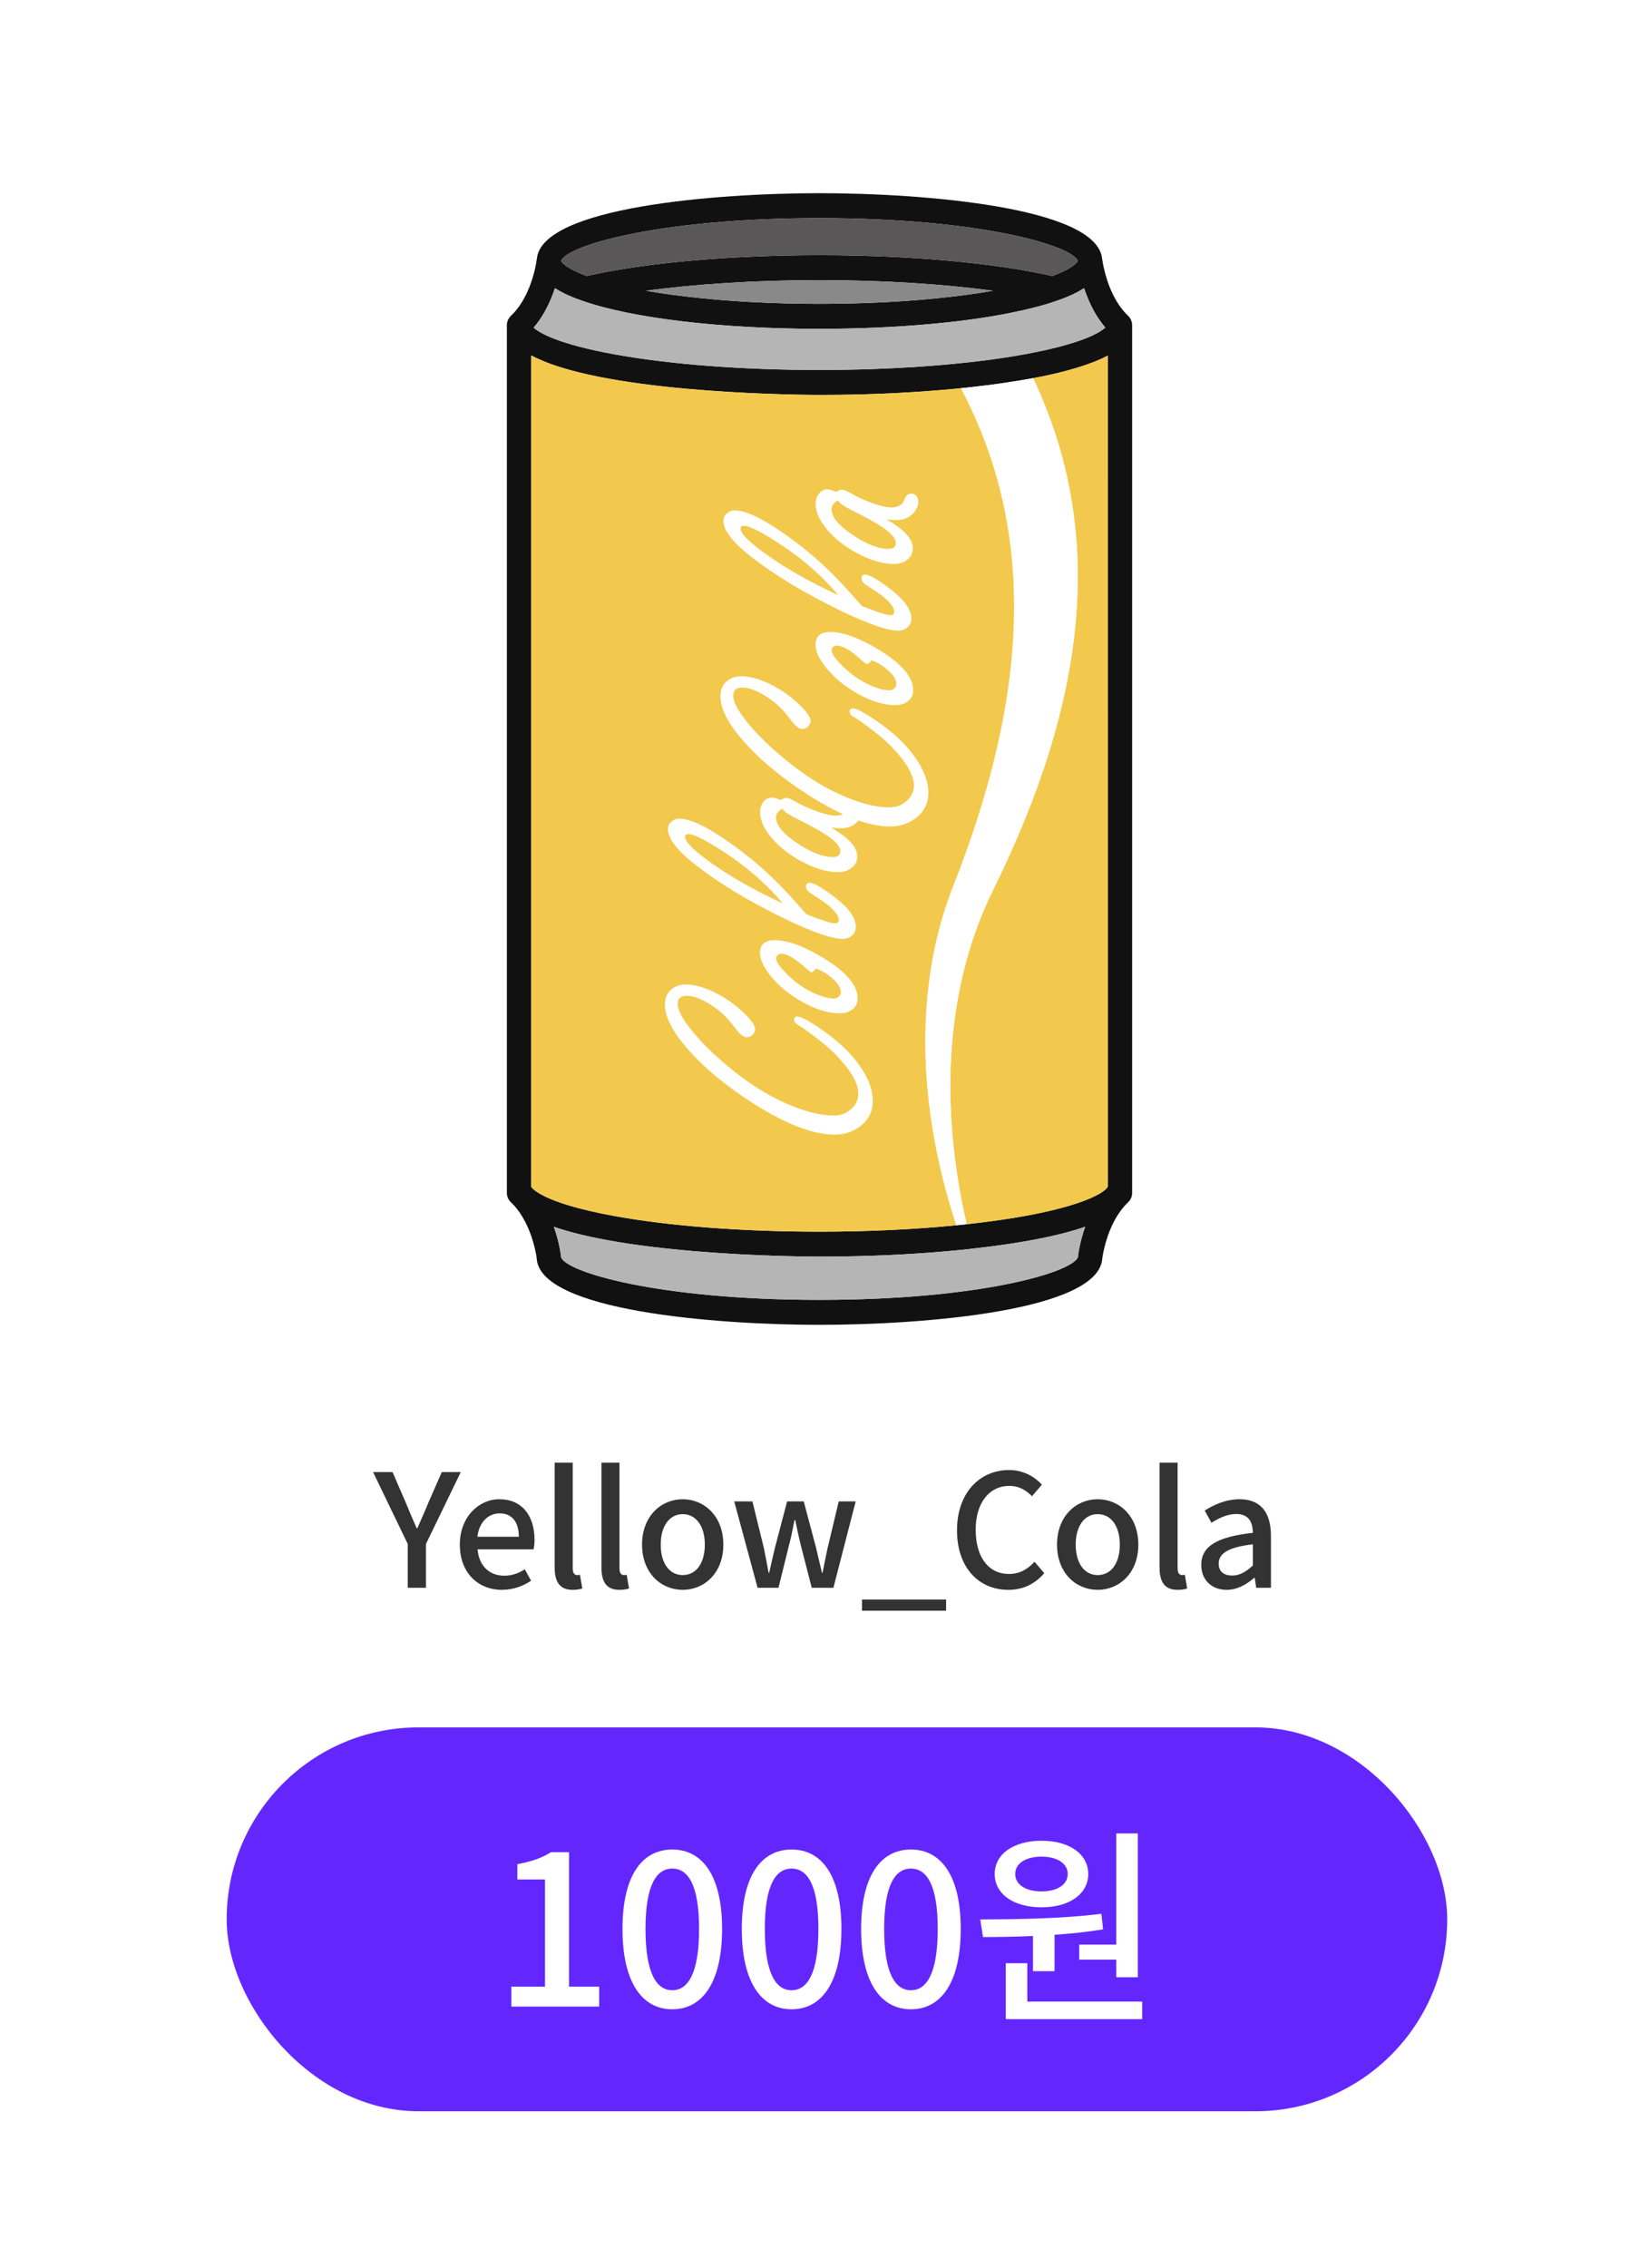 <svg width="94" height="130" viewBox="0 0 94 130" fill="none" xmlns="http://www.w3.org/2000/svg">
<g filter="url(#filter0_d_31_1254)">
<g clip-path="url(#clip0_31_1254)">
<rect width="94" height="130" fill="white"/>
<rect x="13" y="99" width="70" height="22" rx="11" fill="#6327FE"/>
<path d="M23.385 91H24.429V88.489L26.427 84.367H25.338L24.564 86.131C24.366 86.626 24.15 87.085 23.934 87.589H23.898C23.673 87.085 23.484 86.626 23.277 86.131L22.512 84.367H21.396L23.385 88.489V91ZM28.784 91.117C29.432 91.117 29.999 90.901 30.458 90.595L30.098 89.938C29.738 90.172 29.36 90.307 28.919 90.307C28.064 90.307 27.47 89.74 27.389 88.795H30.602C30.629 88.669 30.656 88.471 30.656 88.264C30.656 86.869 29.945 85.924 28.631 85.924C27.479 85.924 26.372 86.923 26.372 88.525C26.372 90.163 27.443 91.117 28.784 91.117ZM27.38 88.075C27.479 87.211 28.028 86.734 28.649 86.734C29.369 86.734 29.756 87.229 29.756 88.075H27.38ZM32.838 91.117C33.099 91.117 33.27 91.081 33.396 91.036L33.261 90.253C33.171 90.271 33.135 90.271 33.09 90.271C32.964 90.271 32.847 90.172 32.847 89.893V83.827H31.812V89.839C31.812 90.64 32.091 91.117 32.838 91.117ZM35.519 91.117C35.78 91.117 35.951 91.081 36.077 91.036L35.942 90.253C35.852 90.271 35.816 90.271 35.771 90.271C35.645 90.271 35.528 90.172 35.528 89.893V83.827H34.493V89.839C34.493 90.64 34.772 91.117 35.519 91.117ZM39.154 91.117C40.378 91.117 41.485 90.172 41.485 88.525C41.485 86.878 40.378 85.924 39.154 85.924C37.93 85.924 36.823 86.878 36.823 88.525C36.823 90.172 37.93 91.117 39.154 91.117ZM39.154 90.271C38.38 90.271 37.894 89.578 37.894 88.525C37.894 87.481 38.38 86.779 39.154 86.779C39.937 86.779 40.423 87.481 40.423 88.525C40.423 89.578 39.937 90.271 39.154 90.271ZM43.45 91H44.647L45.25 88.561C45.376 88.093 45.466 87.634 45.565 87.121H45.61C45.718 87.634 45.808 88.084 45.925 88.552L46.555 91H47.797L49.075 86.05H48.103L47.464 88.723C47.356 89.209 47.275 89.659 47.176 90.136H47.14C47.023 89.659 46.924 89.209 46.807 88.723L46.096 86.05H45.142L44.44 88.723C44.323 89.2 44.224 89.659 44.116 90.136H44.08C43.99 89.659 43.909 89.209 43.81 88.723L43.153 86.05H42.109L43.45 91ZM49.436 92.314H54.26V91.675H49.436V92.314ZM57.829 91.117C58.684 91.117 59.359 90.775 59.89 90.163L59.332 89.506C58.936 89.938 58.477 90.208 57.865 90.208C56.695 90.208 55.957 89.245 55.957 87.67C55.957 86.113 56.749 85.159 57.892 85.159C58.432 85.159 58.846 85.402 59.188 85.753L59.755 85.087C59.35 84.646 58.702 84.25 57.874 84.25C56.2 84.25 54.886 85.546 54.886 87.706C54.886 89.875 56.164 91.117 57.829 91.117ZM62.954 91.117C64.178 91.117 65.285 90.172 65.285 88.525C65.285 86.878 64.178 85.924 62.954 85.924C61.73 85.924 60.623 86.878 60.623 88.525C60.623 90.172 61.73 91.117 62.954 91.117ZM62.954 90.271C62.18 90.271 61.694 89.578 61.694 88.525C61.694 87.481 62.18 86.779 62.954 86.779C63.737 86.779 64.223 87.481 64.223 88.525C64.223 89.578 63.737 90.271 62.954 90.271ZM67.529 91.117C67.79 91.117 67.961 91.081 68.087 91.036L67.952 90.253C67.862 90.271 67.826 90.271 67.781 90.271C67.655 90.271 67.538 90.172 67.538 89.893V83.827H66.503V89.839C66.503 90.64 66.782 91.117 67.529 91.117ZM70.353 91.117C70.947 91.117 71.478 90.82 71.928 90.433H71.964L72.045 91H72.891V88.021C72.891 86.707 72.324 85.924 71.091 85.924C70.299 85.924 69.606 86.248 69.093 86.572L69.48 87.274C69.903 87.004 70.389 86.77 70.911 86.77C71.64 86.77 71.847 87.274 71.856 87.85C69.795 88.075 68.895 88.624 68.895 89.686C68.895 90.559 69.498 91.117 70.353 91.117ZM70.668 90.298C70.227 90.298 69.894 90.1 69.894 89.614C69.894 89.056 70.389 88.678 71.856 88.507V89.722C71.451 90.091 71.1 90.298 70.668 90.298Z" fill="#333333"/>
<g clip-path="url(#clip1_31_1254)">
<path d="M64.93 18.628V68.372C64.93 68.572 64.849 68.764 64.704 68.898C64.466 69.124 64.243 69.405 64.041 69.734C63.429 70.755 63.248 71.903 63.22 72.103C63.074 75.122 52.979 75.928 46.999 75.928C41.014 75.928 30.899 75.119 30.779 72.097C30.756 71.917 30.58 70.764 29.956 69.731C29.761 69.405 29.54 69.124 29.3 68.901C29.154 68.764 29.07 68.572 29.07 68.372V18.631C29.07 18.528 29.093 18.434 29.129 18.345C29.132 18.336 29.137 18.331 29.14 18.325C29.157 18.288 29.177 18.253 29.199 18.222C29.207 18.208 29.216 18.199 29.224 18.188C29.244 18.162 29.266 18.136 29.291 18.113C29.294 18.11 29.297 18.105 29.3 18.102C29.543 17.876 29.764 17.598 29.956 17.275C30.633 16.153 30.781 14.889 30.781 14.874C30.784 14.863 30.79 14.848 30.79 14.837C31.055 11.87 41.055 11.072 46.999 11.072C52.945 11.072 62.943 11.87 63.208 14.837C63.211 14.848 63.217 14.86 63.217 14.874C63.22 14.886 63.376 16.162 64.044 17.272C64.234 17.587 64.45 17.861 64.684 18.085L64.696 18.096C64.698 18.099 64.701 18.102 64.704 18.105L64.707 18.108C64.738 18.139 64.766 18.17 64.793 18.208C64.799 18.213 64.802 18.222 64.808 18.23C64.827 18.262 64.847 18.293 64.863 18.328C64.866 18.336 64.872 18.345 64.875 18.356C64.889 18.391 64.9 18.428 64.908 18.465C64.911 18.474 64.914 18.482 64.916 18.491C64.916 18.497 64.919 18.505 64.922 18.511C64.928 18.551 64.93 18.588 64.93 18.628ZM63.535 67.974L63.533 20.382C63.524 20.388 63.516 20.391 63.508 20.396C63.39 20.457 63.259 20.52 63.122 20.582C63.046 20.617 62.951 20.657 62.848 20.697C62.705 20.757 62.546 20.814 62.375 20.874C62.367 20.877 62.358 20.88 62.35 20.883C61.458 21.201 60.396 21.461 59.25 21.673C58.897 21.738 58.537 21.799 58.168 21.856C57.642 21.942 57.089 22.022 56.499 22.093L56.13 22.136C55.889 22.168 55.638 22.196 55.38 22.222C55.291 22.231 55.202 22.242 55.109 22.248C55.006 22.259 54.905 22.271 54.802 22.279C54.511 22.308 54.209 22.336 53.907 22.359L53.647 22.379C53.429 22.396 53.208 22.414 52.987 22.431C52.842 22.442 52.677 22.451 52.512 22.462C52.364 22.471 52.205 22.482 52.04 22.491C51.727 22.511 51.399 22.528 51.072 22.543C50.759 22.557 50.446 22.568 50.125 22.58C49.68 22.597 49.23 22.608 48.774 22.617C48.542 22.623 48.307 22.625 48.07 22.628H48.003C47.67 22.631 47.334 22.634 46.999 22.634C46.426 22.634 35.808 22.605 31.189 20.706C31.187 20.706 31.187 20.706 31.187 20.706C30.927 20.6 30.686 20.488 30.468 20.368V68.017C30.474 68.017 30.899 68.91 35.291 69.702C38.464 70.275 42.621 70.589 46.999 70.589C49.725 70.589 52.434 70.463 54.846 70.223C54.905 70.217 54.961 70.212 55.017 70.206C55.162 70.192 55.305 70.18 55.445 70.16C55.473 70.16 55.501 70.154 55.529 70.151C59.594 69.705 61.724 69.064 62.739 68.581C62.742 68.578 62.742 68.578 62.744 68.578C62.789 68.555 62.834 68.535 62.876 68.512C62.881 68.509 62.887 68.506 62.892 68.503C62.929 68.483 62.965 68.466 62.996 68.449C63.007 68.443 63.016 68.438 63.024 68.432C63.052 68.418 63.08 68.4 63.105 68.386C63.116 68.377 63.127 68.372 63.136 68.366C63.158 68.352 63.18 68.338 63.2 68.326C63.211 68.317 63.222 68.309 63.233 68.3C63.25 68.292 63.267 68.28 63.281 68.269C63.292 68.26 63.303 68.252 63.315 68.243C63.326 68.234 63.34 68.223 63.351 68.214C63.362 68.206 63.37 68.197 63.382 68.189C63.39 68.18 63.401 68.171 63.41 68.166L63.435 68.14C63.443 68.131 63.449 68.126 63.454 68.117C63.463 68.109 63.471 68.1 63.477 68.091C63.482 68.086 63.488 68.08 63.491 68.074C63.496 68.069 63.502 68.06 63.508 68.051C63.51 68.046 63.516 68.04 63.519 68.037C63.522 68.028 63.524 68.023 63.527 68.017C63.53 68.011 63.533 68.005 63.533 68.003C63.533 67.994 63.535 67.983 63.535 67.974ZM63.393 18.774C63.2 18.548 63.021 18.296 62.853 18.024C62.549 17.515 62.331 16.986 62.174 16.517C62.163 16.522 62.149 16.531 62.135 16.54C62.059 16.588 61.978 16.634 61.894 16.683C61.869 16.697 61.844 16.708 61.819 16.723C61.715 16.78 61.609 16.834 61.495 16.886C61.481 16.891 61.464 16.9 61.45 16.906C61.346 16.951 61.237 17 61.126 17.046C61.092 17.057 61.059 17.072 61.025 17.086C60.894 17.137 60.762 17.186 60.62 17.235C59.854 17.504 58.934 17.738 57.891 17.944C57.251 18.073 56.566 18.188 55.839 18.288C55.794 18.296 55.747 18.302 55.699 18.308C54.919 18.416 54.092 18.505 53.228 18.582C52.23 18.671 51.184 18.74 50.102 18.783C49.096 18.823 48.059 18.846 46.999 18.846C41.363 18.846 36.272 18.245 33.381 17.235C33.239 17.186 33.105 17.137 32.976 17.086C32.942 17.072 32.909 17.057 32.875 17.046C32.763 17 32.654 16.951 32.551 16.906C32.537 16.9 32.52 16.891 32.506 16.886C32.392 16.834 32.285 16.78 32.182 16.723C32.157 16.711 32.132 16.697 32.106 16.683C32.023 16.637 31.944 16.588 31.869 16.542C31.855 16.534 31.838 16.525 31.827 16.517C31.673 16.986 31.455 17.512 31.148 18.022C30.983 18.296 30.801 18.551 30.605 18.78C30.929 19.066 31.986 19.721 35.294 20.316C38.464 20.889 42.624 21.203 46.999 21.203C48.056 21.203 49.096 21.183 50.113 21.149C50.343 21.14 50.563 21.132 50.784 21.12C50.896 21.117 51.008 21.112 51.117 21.106C51.402 21.095 51.685 21.08 51.961 21.06C52.121 21.052 52.275 21.046 52.425 21.035C52.484 21.032 52.537 21.026 52.593 21.023C52.663 21.02 52.733 21.015 52.806 21.009C52.831 21.006 52.856 21.006 52.881 21.003C53.113 20.989 53.328 20.972 53.541 20.954L53.779 20.934C53.787 20.934 53.798 20.934 53.809 20.931C54.1 20.912 54.391 20.883 54.673 20.854C54.869 20.837 55.053 20.817 55.238 20.797C55.487 20.771 55.727 20.748 55.965 20.717L56.3 20.677C56.348 20.671 56.395 20.665 56.443 20.66C56.608 20.637 56.77 20.617 56.929 20.597C57.035 20.58 57.139 20.565 57.242 20.551C57.34 20.537 57.438 20.522 57.533 20.508C57.673 20.488 57.81 20.465 57.947 20.445C58.014 20.434 58.081 20.422 58.145 20.414C58.246 20.396 58.344 20.379 58.442 20.362C58.559 20.342 58.679 20.319 58.794 20.299L58.85 20.291C58.978 20.265 59.11 20.242 59.233 20.216C59.264 20.21 59.297 20.205 59.328 20.196C59.378 20.188 59.423 20.179 59.471 20.168C59.543 20.153 59.616 20.139 59.689 20.122C59.75 20.11 59.809 20.096 59.867 20.085C59.929 20.07 59.982 20.059 60.038 20.047C60.069 20.039 60.102 20.033 60.133 20.024C60.186 20.013 60.237 19.999 60.287 19.987C60.525 19.933 60.74 19.879 60.944 19.821C61.042 19.796 61.128 19.77 61.212 19.744C61.324 19.715 61.428 19.684 61.525 19.653C61.587 19.633 61.646 19.615 61.702 19.595C61.724 19.59 61.746 19.581 61.766 19.575C61.819 19.558 61.869 19.541 61.92 19.521C61.987 19.498 62.048 19.475 62.112 19.452C62.121 19.449 62.132 19.447 62.14 19.441C62.166 19.432 62.188 19.424 62.21 19.415C62.275 19.389 62.336 19.366 62.395 19.341C62.412 19.335 62.428 19.326 62.442 19.321C62.51 19.292 62.574 19.266 62.633 19.238C62.635 19.238 62.635 19.235 62.638 19.235C63.046 19.046 63.27 18.886 63.393 18.774ZM62.236 70.309C62.221 70.315 62.205 70.32 62.191 70.323C62.015 70.383 61.833 70.443 61.64 70.501C61.629 70.504 61.615 70.506 61.604 70.509C61.405 70.569 61.198 70.626 60.983 70.681C60.975 70.684 60.966 70.687 60.958 70.689C60.743 70.744 60.519 70.795 60.287 70.847C60.262 70.853 60.237 70.861 60.209 70.867C59.985 70.915 59.753 70.964 59.513 71.01C59.476 71.019 59.437 71.024 59.401 71.033C59.163 71.079 58.917 71.121 58.665 71.164C58.621 71.173 58.576 71.179 58.531 71.187C58.277 71.23 58.017 71.27 57.748 71.31C57.701 71.316 57.656 71.322 57.609 71.33C57.335 71.37 57.052 71.408 56.761 71.445C56.722 71.451 56.683 71.456 56.644 71.459C56.353 71.496 56.057 71.531 55.749 71.565C55.733 71.568 55.716 71.571 55.699 71.571C55.691 71.574 55.682 71.574 55.677 71.574C55.509 71.597 55.333 71.614 55.151 71.631C52.655 71.885 49.834 72.02 46.999 72.02H46.789C46.747 72.02 46.697 72.02 46.644 72.017H46.585C46.524 72.017 46.462 72.017 46.39 72.014C46.387 72.014 46.384 72.014 46.384 72.014C46.314 72.014 46.239 72.014 46.157 72.011H46.076C45.993 72.008 45.909 72.008 45.816 72.006H45.797C45.707 72.006 45.612 72.003 45.517 72C45.478 72 45.442 72 45.403 71.997C45.302 71.994 45.201 71.994 45.092 71.991C45.078 71.989 45.064 71.989 45.05 71.989C44.944 71.986 44.832 71.983 44.718 71.98C44.676 71.977 44.634 71.977 44.589 71.974C44.483 71.971 44.374 71.968 44.259 71.966C44.223 71.963 44.187 71.963 44.15 71.96C44.036 71.957 43.918 71.951 43.801 71.948C43.75 71.945 43.703 71.943 43.655 71.943C43.535 71.937 43.412 71.931 43.289 71.925C43.244 71.925 43.203 71.923 43.158 71.92C43.032 71.914 42.906 71.908 42.778 71.903L42.618 71.894C42.49 71.888 42.361 71.88 42.23 71.874C42.176 71.871 42.123 71.868 42.07 71.865C41.939 71.857 41.807 71.848 41.673 71.84C41.614 71.837 41.556 71.834 41.497 71.828C41.357 71.82 41.215 71.811 41.072 71.802C41.027 71.8 40.98 71.794 40.935 71.791C40.793 71.782 40.65 71.771 40.505 71.76C40.443 71.757 40.382 71.751 40.32 71.745C40.175 71.737 40.029 71.722 39.884 71.711C39.834 71.708 39.783 71.702 39.733 71.7C39.588 71.685 39.44 71.674 39.291 71.659C39.23 71.654 39.168 71.648 39.107 71.642C38.953 71.628 38.799 71.614 38.645 71.597C38.604 71.594 38.562 71.591 38.523 71.585C38.366 71.568 38.209 71.554 38.053 71.536C37.994 71.528 37.938 71.522 37.88 71.516C37.723 71.499 37.566 71.479 37.41 71.462C37.368 71.456 37.326 71.451 37.284 71.445C37.13 71.428 36.977 71.408 36.823 71.385C36.764 71.379 36.708 71.37 36.649 71.362C36.49 71.342 36.328 71.319 36.169 71.296C36.138 71.29 36.107 71.285 36.079 71.282C35.92 71.259 35.763 71.233 35.607 71.207C35.553 71.199 35.5 71.19 35.447 71.182C35.285 71.156 35.126 71.127 34.966 71.099C34.944 71.096 34.922 71.093 34.899 71.087C34.743 71.058 34.586 71.03 34.432 70.999C34.385 70.99 34.335 70.981 34.287 70.97C34.128 70.938 33.971 70.907 33.817 70.873C33.803 70.87 33.787 70.867 33.77 70.861C33.619 70.83 33.471 70.792 33.322 70.758C33.281 70.747 33.236 70.738 33.194 70.727C33.04 70.689 32.889 70.649 32.741 70.609C32.736 70.609 32.727 70.606 32.719 70.604C32.576 70.564 32.436 70.523 32.297 70.481C32.26 70.469 32.221 70.458 32.182 70.446C32.042 70.403 31.902 70.358 31.768 70.312C31.768 70.312 31.768 70.312 31.765 70.312C32.09 71.222 32.171 71.954 32.171 71.966C32.173 71.991 32.176 72.017 32.176 72.043C32.414 72.89 37.715 74.498 46.999 74.498C56.286 74.498 61.587 72.89 61.827 72.028C61.827 72 61.827 71.983 61.83 71.954C61.844 71.845 61.936 71.156 62.236 70.309ZM61.819 14.957C61.819 14.957 61.819 14.954 61.819 14.957C61.52 14.087 56.225 12.502 46.999 12.502C37.751 12.502 32.453 14.096 32.179 14.96C32.196 14.992 32.325 15.212 32.942 15.518C32.945 15.518 32.945 15.518 32.948 15.521C32.995 15.544 33.046 15.567 33.099 15.589C33.11 15.595 33.118 15.601 33.13 15.607C33.177 15.627 33.227 15.65 33.278 15.67C33.297 15.678 33.317 15.687 33.337 15.695C33.39 15.715 33.446 15.738 33.502 15.761C33.527 15.77 33.546 15.778 33.571 15.787C33.596 15.796 33.624 15.807 33.652 15.816C36.993 15.06 41.838 14.625 46.999 14.625C52.163 14.625 57.005 15.06 60.348 15.816C60.374 15.807 60.399 15.798 60.424 15.79C60.452 15.778 60.477 15.77 60.502 15.758C60.553 15.738 60.603 15.718 60.65 15.701C60.681 15.687 60.706 15.675 60.734 15.664C60.776 15.647 60.815 15.63 60.852 15.612C60.88 15.601 60.905 15.589 60.93 15.578C60.966 15.561 61 15.547 61.031 15.529C61.056 15.518 61.078 15.507 61.1 15.495C61.131 15.481 61.159 15.464 61.187 15.449C61.207 15.438 61.226 15.426 61.246 15.418C61.274 15.403 61.296 15.389 61.321 15.375C61.338 15.364 61.355 15.355 61.372 15.343C61.394 15.329 61.416 15.318 61.436 15.303C61.45 15.295 61.464 15.283 61.478 15.275C61.497 15.263 61.514 15.249 61.531 15.238C61.545 15.229 61.556 15.22 61.567 15.212C61.584 15.2 61.598 15.186 61.615 15.175C61.623 15.169 61.632 15.16 61.64 15.155C61.66 15.137 61.679 15.12 61.696 15.103C61.702 15.1 61.704 15.097 61.707 15.095L61.757 15.043C61.763 15.034 61.769 15.029 61.774 15.02C61.78 15.014 61.783 15.011 61.785 15.006C61.791 15 61.794 14.994 61.799 14.989C61.802 14.986 61.805 14.98 61.808 14.977C61.81 14.974 61.81 14.969 61.813 14.966C61.816 14.963 61.816 14.96 61.819 14.957ZM56.306 16.771C56.527 16.737 56.739 16.703 56.949 16.665C54.086 16.273 50.628 16.056 46.999 16.056C43.373 16.056 39.915 16.273 37.049 16.665C37.259 16.703 37.474 16.737 37.695 16.771C37.751 16.78 37.81 16.788 37.868 16.797C38.067 16.828 38.265 16.857 38.469 16.883C38.514 16.889 38.559 16.897 38.606 16.903C38.847 16.934 39.093 16.966 39.342 16.994C39.4 17.003 39.459 17.009 39.518 17.014C39.73 17.04 39.943 17.063 40.161 17.083C40.217 17.089 40.273 17.095 40.328 17.1C40.589 17.126 40.854 17.152 41.12 17.175C41.176 17.177 41.231 17.183 41.287 17.189C41.514 17.206 41.743 17.223 41.972 17.241C42.039 17.243 42.104 17.249 42.168 17.255C42.445 17.272 42.724 17.289 43.004 17.306C43.051 17.309 43.099 17.309 43.147 17.312C43.39 17.326 43.636 17.338 43.882 17.349C43.955 17.352 44.03 17.355 44.103 17.358C44.391 17.369 44.681 17.378 44.972 17.386C45.003 17.386 45.034 17.389 45.064 17.389C45.33 17.395 45.598 17.401 45.867 17.404C45.945 17.406 46.023 17.406 46.102 17.409C46.401 17.412 46.7 17.415 46.999 17.415C47.301 17.415 47.6 17.412 47.899 17.409C47.977 17.406 48.056 17.406 48.134 17.404C48.403 17.401 48.671 17.395 48.936 17.389C48.967 17.389 48.998 17.386 49.026 17.386C49.319 17.378 49.61 17.369 49.898 17.358C49.971 17.355 50.044 17.352 50.119 17.349C50.365 17.338 50.608 17.326 50.852 17.312C50.899 17.309 50.949 17.309 50.997 17.306C51.276 17.289 51.556 17.272 51.83 17.255C51.897 17.249 51.961 17.243 52.029 17.241C52.258 17.223 52.487 17.206 52.711 17.189C52.767 17.183 52.825 17.177 52.881 17.175C53.147 17.152 53.412 17.126 53.672 17.1C53.728 17.095 53.784 17.089 53.84 17.083C54.055 17.063 54.271 17.04 54.48 17.014C54.539 17.009 54.6 17.003 54.659 16.994C54.908 16.966 55.154 16.934 55.395 16.903C55.442 16.897 55.487 16.889 55.531 16.883C55.736 16.857 55.934 16.828 56.13 16.797C56.188 16.788 56.247 16.78 56.306 16.771Z" fill="#111111"/>
<path d="M62.853 18.024C63.02 18.296 63.199 18.548 63.392 18.774C63.269 18.886 63.046 19.046 62.637 19.235C62.635 19.235 62.635 19.238 62.632 19.238C62.573 19.266 62.509 19.292 62.442 19.321C62.428 19.326 62.411 19.335 62.394 19.341C62.336 19.366 62.274 19.389 62.21 19.415C62.187 19.424 62.165 19.432 62.14 19.441C62.131 19.447 62.12 19.449 62.112 19.452C62.047 19.475 61.986 19.498 61.919 19.521C61.869 19.541 61.818 19.558 61.765 19.575C61.746 19.581 61.723 19.59 61.701 19.595C61.645 19.615 61.586 19.633 61.525 19.652C61.427 19.684 61.323 19.715 61.212 19.744C61.128 19.77 61.041 19.796 60.943 19.821C60.739 19.879 60.524 19.933 60.286 19.987C60.236 19.999 60.186 20.013 60.133 20.024C60.102 20.033 60.068 20.039 60.037 20.047C59.981 20.059 59.928 20.07 59.867 20.085C59.808 20.096 59.749 20.11 59.688 20.122C59.615 20.139 59.543 20.153 59.47 20.168C59.422 20.179 59.378 20.188 59.327 20.196C59.297 20.205 59.263 20.21 59.232 20.216C59.109 20.242 58.978 20.265 58.849 20.291L58.793 20.299C58.679 20.319 58.559 20.342 58.441 20.362C58.343 20.379 58.245 20.396 58.145 20.414C58.081 20.422 58.013 20.434 57.946 20.445C57.809 20.465 57.672 20.488 57.532 20.508C57.437 20.522 57.34 20.537 57.242 20.551C57.138 20.565 57.035 20.58 56.929 20.597C56.769 20.617 56.607 20.637 56.442 20.66C56.395 20.665 56.347 20.671 56.3 20.677L55.964 20.717C55.727 20.748 55.486 20.771 55.237 20.797C55.053 20.817 54.868 20.837 54.672 20.854C54.39 20.883 54.099 20.912 53.809 20.931C53.797 20.934 53.786 20.934 53.778 20.934L53.54 20.954C53.328 20.972 53.112 20.989 52.88 21.003C52.855 21.006 52.83 21.006 52.805 21.009C52.732 21.015 52.662 21.02 52.593 21.023C52.537 21.026 52.483 21.032 52.425 21.035C52.274 21.046 52.12 21.052 51.961 21.06C51.684 21.08 51.402 21.095 51.116 21.106C51.007 21.112 50.896 21.117 50.784 21.12C50.563 21.132 50.342 21.14 50.113 21.149C49.095 21.183 48.055 21.203 46.998 21.203C42.623 21.203 38.463 20.889 35.293 20.316C31.986 19.721 30.929 19.066 30.605 18.78C30.8 18.551 30.982 18.296 31.147 18.022C31.454 17.512 31.672 16.986 31.826 16.517C31.837 16.525 31.854 16.534 31.868 16.542C31.944 16.588 32.022 16.637 32.106 16.683C32.131 16.697 32.156 16.711 32.181 16.723C32.285 16.78 32.391 16.834 32.506 16.886C32.52 16.891 32.536 16.9 32.55 16.906C32.654 16.951 32.763 17 32.875 17.046C32.908 17.057 32.942 17.072 32.975 17.086C33.104 17.137 33.238 17.186 33.381 17.235C36.271 18.245 41.362 18.846 46.998 18.846C48.058 18.846 49.095 18.823 50.102 18.783C51.184 18.74 52.229 18.671 53.227 18.582C54.091 18.505 54.919 18.416 55.699 18.308C55.746 18.302 55.794 18.296 55.838 18.288C56.565 18.188 57.25 18.073 57.89 17.944C58.933 17.738 59.853 17.504 60.619 17.235C60.761 17.186 60.893 17.137 61.024 17.086C61.058 17.072 61.091 17.057 61.125 17.046C61.237 17 61.346 16.951 61.449 16.906C61.463 16.9 61.48 16.891 61.494 16.886C61.609 16.834 61.715 16.78 61.818 16.723C61.843 16.708 61.869 16.697 61.894 16.683C61.978 16.634 62.059 16.588 62.134 16.54C62.148 16.531 62.162 16.522 62.173 16.517C62.33 16.986 62.548 17.515 62.853 18.024Z" fill="#B5B5B6"/>
<path d="M62.191 70.323C62.205 70.32 62.222 70.315 62.236 70.309C61.937 71.156 61.844 71.845 61.83 71.954C61.828 71.983 61.828 72 61.828 72.028C61.587 72.89 56.286 74.498 46.999 74.498C37.715 74.498 32.414 72.89 32.177 72.043C32.177 72.017 32.174 71.991 32.171 71.966C32.171 71.954 32.09 71.222 31.766 70.312C31.768 70.312 31.768 70.312 31.768 70.312C31.903 70.358 32.042 70.403 32.182 70.446C32.221 70.458 32.261 70.469 32.297 70.481C32.437 70.523 32.576 70.564 32.719 70.604C32.727 70.606 32.736 70.609 32.741 70.609C32.889 70.649 33.041 70.689 33.194 70.727C33.236 70.738 33.281 70.747 33.323 70.758C33.471 70.793 33.619 70.83 33.77 70.861C33.787 70.867 33.804 70.87 33.818 70.873C33.971 70.907 34.128 70.938 34.287 70.97C34.335 70.981 34.385 70.99 34.433 70.999C34.587 71.03 34.743 71.059 34.9 71.087C34.922 71.093 34.944 71.096 34.967 71.099C35.126 71.127 35.285 71.156 35.447 71.182C35.501 71.19 35.554 71.199 35.607 71.207C35.763 71.233 35.92 71.259 36.079 71.282C36.107 71.285 36.138 71.29 36.169 71.296C36.328 71.319 36.49 71.342 36.65 71.362C36.708 71.37 36.764 71.379 36.823 71.385C36.977 71.408 37.13 71.428 37.284 71.445C37.326 71.451 37.368 71.456 37.41 71.462C37.567 71.479 37.723 71.499 37.88 71.516C37.938 71.522 37.994 71.528 38.053 71.536C38.21 71.554 38.366 71.568 38.523 71.585C38.562 71.591 38.604 71.594 38.646 71.597C38.8 71.614 38.953 71.628 39.107 71.642C39.169 71.648 39.23 71.654 39.292 71.659C39.44 71.674 39.588 71.685 39.733 71.7C39.784 71.702 39.834 71.708 39.884 71.711C40.03 71.722 40.175 71.737 40.32 71.745C40.382 71.751 40.443 71.757 40.505 71.76C40.65 71.771 40.793 71.782 40.935 71.791C40.98 71.794 41.028 71.8 41.072 71.802C41.215 71.811 41.358 71.82 41.497 71.828C41.556 71.834 41.615 71.837 41.673 71.84C41.808 71.848 41.939 71.857 42.071 71.865C42.124 71.868 42.177 71.871 42.23 71.874C42.361 71.88 42.49 71.888 42.618 71.894L42.778 71.903C42.906 71.908 43.032 71.914 43.158 71.92C43.203 71.923 43.245 71.925 43.289 71.925C43.412 71.931 43.535 71.937 43.656 71.943C43.703 71.943 43.751 71.946 43.801 71.948C43.919 71.951 44.036 71.957 44.151 71.96C44.187 71.963 44.223 71.963 44.26 71.966C44.374 71.969 44.483 71.971 44.589 71.974C44.634 71.977 44.676 71.977 44.718 71.98C44.833 71.983 44.944 71.986 45.051 71.989C45.065 71.989 45.079 71.989 45.093 71.991C45.202 71.994 45.302 71.994 45.403 71.997C45.442 72 45.478 72 45.518 72C45.613 72.003 45.708 72.006 45.797 72.006H45.817C45.909 72.008 45.993 72.008 46.077 72.011H46.158C46.239 72.014 46.314 72.014 46.384 72.014C46.384 72.014 46.387 72.014 46.39 72.014C46.462 72.017 46.524 72.017 46.586 72.017H46.644C46.697 72.02 46.748 72.02 46.79 72.02H46.999C49.834 72.02 52.655 71.885 55.151 71.631C55.333 71.614 55.509 71.597 55.677 71.574C55.683 71.574 55.691 71.574 55.7 71.571C55.716 71.571 55.733 71.568 55.75 71.565C56.057 71.531 56.354 71.496 56.644 71.459C56.684 71.456 56.723 71.451 56.762 71.445C57.053 71.408 57.335 71.37 57.609 71.33C57.656 71.322 57.701 71.316 57.749 71.31C58.017 71.27 58.277 71.23 58.532 71.187C58.576 71.179 58.621 71.173 58.666 71.164C58.917 71.121 59.163 71.079 59.401 71.033C59.437 71.024 59.476 71.019 59.513 71.01C59.753 70.964 59.985 70.915 60.209 70.867C60.237 70.861 60.262 70.853 60.287 70.847C60.519 70.795 60.743 70.744 60.958 70.689C60.967 70.687 60.975 70.684 60.983 70.681C61.199 70.626 61.405 70.569 61.604 70.509C61.615 70.506 61.629 70.504 61.64 70.501C61.833 70.443 62.015 70.383 62.191 70.323Z" fill="#B5B5B6"/>
<path d="M61.821 14.954C61.819 14.954 61.819 14.957 61.821 14.954C61.816 14.96 61.816 14.963 61.813 14.966C61.81 14.969 61.81 14.974 61.807 14.977C61.805 14.98 61.802 14.986 61.799 14.989C61.793 14.994 61.791 15 61.785 15.006C61.782 15.011 61.779 15.014 61.774 15.02C61.768 15.029 61.763 15.034 61.757 15.043L61.707 15.095C61.704 15.097 61.701 15.1 61.696 15.103C61.679 15.12 61.659 15.137 61.64 15.155C61.631 15.16 61.623 15.169 61.614 15.175C61.598 15.186 61.584 15.2 61.567 15.212C61.556 15.22 61.545 15.229 61.531 15.238C61.514 15.249 61.497 15.263 61.477 15.275C61.464 15.283 61.45 15.295 61.435 15.303C61.416 15.318 61.394 15.329 61.371 15.343C61.354 15.355 61.338 15.364 61.321 15.375C61.296 15.389 61.273 15.403 61.245 15.418C61.226 15.426 61.206 15.438 61.187 15.449C61.159 15.464 61.131 15.481 61.1 15.495C61.078 15.507 61.055 15.518 61.03 15.529C60.999 15.547 60.966 15.561 60.929 15.578C60.904 15.589 60.879 15.601 60.851 15.612C60.815 15.63 60.776 15.647 60.734 15.664C60.706 15.675 60.681 15.687 60.65 15.701C60.602 15.718 60.552 15.738 60.502 15.758C60.477 15.77 60.451 15.778 60.423 15.79C60.398 15.798 60.373 15.807 60.348 15.816C57.004 15.06 52.162 14.625 46.999 14.625C41.838 14.625 36.993 15.06 33.652 15.816C33.624 15.807 33.596 15.796 33.571 15.787C33.546 15.778 33.526 15.77 33.501 15.761C33.445 15.738 33.389 15.715 33.336 15.695C33.317 15.687 33.297 15.678 33.277 15.67C33.227 15.65 33.177 15.627 33.129 15.607C33.118 15.601 33.11 15.595 33.099 15.589C33.045 15.567 32.995 15.544 32.947 15.521C32.945 15.518 32.945 15.518 32.942 15.518C32.324 15.212 32.196 14.992 32.179 14.96C32.453 14.096 37.751 12.502 46.999 12.502C56.224 12.502 61.519 14.087 61.821 14.954Z" fill="#595757"/>
<path d="M56.949 16.665C56.739 16.703 56.526 16.737 56.306 16.771C56.247 16.78 56.188 16.788 56.129 16.797C55.934 16.828 55.735 16.857 55.531 16.883C55.486 16.889 55.442 16.897 55.394 16.903C55.154 16.934 54.908 16.966 54.659 16.994C54.6 17.003 54.539 17.009 54.48 17.014C54.27 17.04 54.055 17.063 53.84 17.083C53.784 17.089 53.728 17.095 53.672 17.1C53.412 17.126 53.146 17.152 52.881 17.175C52.825 17.177 52.766 17.183 52.71 17.189C52.487 17.206 52.257 17.223 52.028 17.241C51.961 17.243 51.897 17.249 51.83 17.255C51.556 17.272 51.276 17.289 50.996 17.306C50.949 17.309 50.899 17.309 50.851 17.312C50.608 17.326 50.365 17.338 50.119 17.349C50.043 17.352 49.971 17.355 49.898 17.358C49.61 17.369 49.319 17.378 49.026 17.386C48.998 17.386 48.967 17.389 48.936 17.389C48.67 17.395 48.402 17.401 48.134 17.404C48.055 17.406 47.977 17.406 47.899 17.409C47.6 17.412 47.301 17.415 46.999 17.415C46.7 17.415 46.4 17.412 46.101 17.409C46.023 17.406 45.945 17.406 45.866 17.404C45.598 17.401 45.33 17.395 45.064 17.389C45.033 17.389 45.002 17.386 44.972 17.386C44.681 17.378 44.39 17.369 44.102 17.358C44.03 17.355 43.954 17.352 43.882 17.349C43.636 17.338 43.389 17.326 43.146 17.312C43.099 17.309 43.051 17.309 43.004 17.306C42.724 17.289 42.444 17.272 42.168 17.255C42.103 17.249 42.039 17.243 41.972 17.241C41.743 17.223 41.514 17.206 41.287 17.189C41.231 17.183 41.175 17.177 41.119 17.175C40.854 17.152 40.588 17.126 40.328 17.1C40.272 17.095 40.216 17.089 40.16 17.083C39.942 17.063 39.73 17.04 39.517 17.014C39.459 17.009 39.4 17.003 39.341 16.994C39.093 16.966 38.846 16.934 38.606 16.903C38.559 16.897 38.514 16.889 38.469 16.883C38.265 16.857 38.066 16.828 37.868 16.797C37.809 16.788 37.751 16.78 37.695 16.771C37.474 16.737 37.258 16.703 37.049 16.665C39.914 16.273 43.373 16.056 46.999 16.056C50.627 16.056 54.086 16.273 56.949 16.665Z" fill="#898989"/>
<path d="M63.535 67.974C63.535 67.983 63.532 67.994 63.532 68.003C63.532 68.005 63.529 68.011 63.527 68.017C63.524 68.023 63.521 68.028 63.518 68.037C63.516 68.04 63.51 68.046 63.507 68.051C63.502 68.06 63.496 68.069 63.49 68.074C63.488 68.08 63.482 68.086 63.476 68.091C63.471 68.1 63.462 68.109 63.454 68.117C63.448 68.126 63.443 68.131 63.434 68.14L63.409 68.166C63.401 68.171 63.39 68.18 63.381 68.189C63.37 68.197 63.362 68.206 63.351 68.214C63.339 68.223 63.325 68.234 63.314 68.243C63.303 68.252 63.292 68.26 63.281 68.269C63.267 68.28 63.25 68.292 63.233 68.3C63.222 68.309 63.211 68.317 63.2 68.326C63.18 68.337 63.158 68.352 63.135 68.366C63.127 68.372 63.116 68.377 63.105 68.386C63.079 68.4 63.051 68.418 63.023 68.432C63.015 68.438 63.007 68.443 62.995 68.449C62.965 68.466 62.928 68.483 62.892 68.503C62.886 68.506 62.881 68.509 62.875 68.512C62.833 68.535 62.789 68.555 62.744 68.578C62.741 68.578 62.741 68.578 62.738 68.581C61.724 69.064 59.593 69.705 55.528 70.151C55.5 70.154 55.472 70.16 55.444 70.16C54.471 66.017 53.423 58.171 56.946 51.032C62.327 40.125 63.468 30.594 59.249 21.673C60.396 21.461 61.458 21.201 62.35 20.883C62.358 20.88 62.367 20.877 62.375 20.874C62.545 20.814 62.705 20.757 62.847 20.697C62.951 20.657 63.046 20.617 63.121 20.582C63.258 20.52 63.39 20.457 63.507 20.396C63.516 20.391 63.524 20.388 63.532 20.382L63.535 67.974Z" fill="#F2C94C"/>
<path d="M56.946 51.032C53.423 58.171 54.471 66.017 55.444 70.16C55.305 70.18 55.162 70.192 55.017 70.206C54.961 70.212 54.905 70.217 54.846 70.223C53.527 66.263 51.684 58.337 54.681 50.743C58.989 39.839 59.481 30.537 55.109 22.248C55.201 22.242 55.291 22.231 55.38 22.222C55.637 22.196 55.889 22.168 56.129 22.136L56.498 22.093C57.088 22.022 57.642 21.942 58.167 21.856C58.536 21.799 58.897 21.738 59.249 21.673C63.468 30.594 62.327 40.125 56.946 51.032Z" fill="white"/>
<path d="M54.846 70.223C52.433 70.463 49.724 70.589 46.999 70.589C42.621 70.589 38.463 70.275 35.29 69.702C30.898 68.91 30.473 68.017 30.468 68.017V20.368C30.686 20.488 30.926 20.6 31.186 20.706C31.186 20.706 31.186 20.706 31.189 20.706C35.807 22.605 46.425 22.634 46.999 22.634C47.334 22.634 47.67 22.631 48.002 22.628H48.069C48.307 22.625 48.542 22.623 48.774 22.617C49.23 22.608 49.68 22.597 50.124 22.58C50.446 22.568 50.759 22.557 51.072 22.542C51.399 22.528 51.726 22.511 52.039 22.491C52.204 22.482 52.364 22.471 52.512 22.462C52.677 22.451 52.842 22.442 52.987 22.431C53.208 22.414 53.429 22.396 53.647 22.379L53.907 22.359C54.209 22.336 54.511 22.308 54.801 22.279C54.905 22.271 55.005 22.259 55.109 22.248C59.481 30.537 58.989 39.839 54.681 50.743C51.684 58.337 53.527 66.263 54.846 70.223Z" fill="#F2C94C"/>
<path d="M38.134 57.57C38.134 57.181 38.271 56.884 38.542 56.675C38.757 56.506 39.017 56.423 39.325 56.423C39.876 56.423 40.502 56.612 41.206 56.99C41.813 57.322 42.358 57.733 42.839 58.226C43.152 58.552 43.306 58.806 43.306 58.992C43.306 59.115 43.247 59.227 43.127 59.333C43.043 59.407 42.945 59.447 42.839 59.447C42.64 59.447 42.414 59.27 42.16 58.915C41.796 58.414 41.399 58.02 40.969 57.722C40.345 57.287 39.817 57.07 39.386 57.07C39.21 57.07 39.079 57.11 38.995 57.187C38.911 57.264 38.866 57.382 38.866 57.539C38.866 57.859 39.093 58.312 39.546 58.898C40.057 59.565 40.751 60.272 41.631 61.013C42.749 61.96 43.848 62.678 44.933 63.173C46.054 63.679 47.013 63.934 47.807 63.934C48.187 63.934 48.511 63.822 48.777 63.593C49.079 63.344 49.227 63.038 49.227 62.678C49.227 62.051 48.752 61.261 47.798 60.309C47.511 60.025 47.088 59.679 46.54 59.273C46.188 59.007 45.939 58.835 45.791 58.758C45.626 58.672 45.545 58.569 45.545 58.452C45.545 58.323 45.604 58.26 45.724 58.26C45.978 58.26 46.552 58.586 47.443 59.236C48.187 59.776 48.794 60.372 49.263 61.021C49.792 61.754 50.055 62.443 50.055 63.093C50.055 63.771 49.758 64.297 49.16 64.669C48.78 64.907 48.346 65.027 47.857 65.027C46.633 65.027 45.087 64.435 43.219 63.25C41.631 62.24 40.351 61.176 39.381 60.054C38.55 59.09 38.134 58.26 38.134 57.57Z" fill="white"/>
<path d="M43.588 54.6C43.588 54.125 43.87 53.885 44.438 53.885C45.193 53.885 46.149 54.243 47.306 54.955C48.559 55.733 49.188 56.486 49.188 57.21C49.188 57.547 49.034 57.794 48.729 57.951C48.575 58.031 48.391 58.074 48.176 58.074C47.449 58.074 46.66 57.819 45.81 57.307C45.022 56.832 44.41 56.271 43.974 55.628C43.714 55.25 43.588 54.907 43.588 54.6ZM46.803 55.505C46.688 55.651 46.602 55.722 46.54 55.722C46.495 55.722 46.37 55.63 46.166 55.444C45.592 54.921 45.131 54.66 44.779 54.66C44.734 54.66 44.689 54.675 44.642 54.703C44.558 54.749 44.513 54.824 44.513 54.921C44.513 55.107 44.689 55.379 45.042 55.739C45.495 56.203 45.964 56.557 46.445 56.801C46.996 57.084 47.452 57.227 47.815 57.227C47.91 57.227 47.997 57.201 48.069 57.15C48.173 57.075 48.223 56.978 48.223 56.864C48.223 56.586 48.019 56.286 47.611 55.968C47.44 55.828 47.264 55.716 47.083 55.628C46.904 55.542 46.809 55.499 46.803 55.505Z" fill="white"/>
<path d="M46.25 52.397C46.692 52.572 47.05 52.703 47.321 52.789C47.592 52.875 47.782 52.921 47.891 52.921C48.034 52.921 48.104 52.852 48.104 52.712C48.104 52.503 47.911 52.234 47.525 51.902C47.338 51.745 46.999 51.513 46.513 51.207C46.32 51.084 46.225 50.958 46.225 50.824C46.225 50.672 46.295 50.597 46.438 50.597C46.681 50.597 47.175 50.884 47.919 51.459C48.696 52.057 49.085 52.612 49.085 53.121C49.085 53.341 48.995 53.522 48.814 53.662C48.682 53.759 48.526 53.811 48.339 53.811C48.02 53.811 47.581 53.711 47.019 53.516C46.457 53.319 45.775 53.027 44.97 52.638C42.923 51.639 41.235 50.62 39.907 49.582C38.842 48.752 38.308 48.062 38.308 47.519C38.308 47.344 38.372 47.201 38.503 47.092C38.635 46.975 38.783 46.918 38.953 46.918C39.747 46.918 41.07 47.645 42.918 49.095C43.74 49.745 44.562 50.523 45.386 51.43C45.599 51.659 45.887 51.985 46.25 52.397ZM44.897 51.779C43.888 50.572 42.61 49.493 41.07 48.54C40.27 48.048 39.739 47.799 39.479 47.799C39.353 47.799 39.292 47.853 39.292 47.965C39.292 48.285 39.912 48.866 41.154 49.708C42.174 50.403 43.424 51.095 44.897 51.779Z" fill="white"/>
<path d="M47.67 47.433C48 47.625 48.276 47.813 48.503 47.999C48.945 48.366 49.166 48.729 49.166 49.087C49.166 49.401 49.02 49.645 48.732 49.819C48.545 49.931 48.324 49.985 48.07 49.985C47.441 49.985 46.745 49.782 45.984 49.376C45.14 48.924 44.488 48.377 44.035 47.739C43.742 47.321 43.594 46.918 43.594 46.529C43.594 46.285 43.666 46.082 43.815 45.919C43.946 45.779 44.091 45.71 44.256 45.71C44.382 45.71 44.556 45.759 44.776 45.859C44.897 45.77 45 45.727 45.092 45.727C45.212 45.727 45.408 45.808 45.679 45.971C45.956 46.14 46.325 46.308 46.786 46.477C47.276 46.657 47.667 46.746 47.961 46.746C48.198 46.746 48.394 46.675 48.548 46.529C48.587 46.489 48.654 46.368 48.743 46.171C48.81 46.025 48.931 45.954 49.101 45.954C49.21 45.954 49.297 45.994 49.364 46.077C49.437 46.162 49.476 46.265 49.476 46.383C49.476 46.697 49.339 46.967 49.068 47.193C48.847 47.379 48.567 47.47 48.235 47.47C48.12 47.47 47.933 47.459 47.67 47.433ZM44.871 46.346C44.746 46.414 44.653 46.492 44.595 46.572C44.536 46.652 44.505 46.74 44.505 46.832C44.505 47.273 44.883 47.753 45.637 48.268C46.471 48.838 47.178 49.121 47.757 49.121C47.899 49.121 48.005 49.092 48.081 49.038C48.154 48.984 48.193 48.901 48.193 48.789C48.193 48.512 47.905 48.185 47.326 47.813C47.007 47.605 46.54 47.347 45.923 47.038C45.52 46.835 45.254 46.686 45.123 46.594C45.05 46.552 44.969 46.469 44.871 46.346Z" fill="white"/>
<path d="M41.318 39.905C41.318 39.516 41.455 39.218 41.727 39.009C41.942 38.84 42.202 38.757 42.509 38.757C43.06 38.757 43.686 38.946 44.391 39.324C44.998 39.656 45.543 40.068 46.023 40.56C46.337 40.886 46.49 41.141 46.49 41.327C46.49 41.45 46.432 41.562 46.311 41.667C46.228 41.742 46.13 41.782 46.023 41.782C45.825 41.782 45.599 41.604 45.344 41.25C44.981 40.749 44.584 40.354 44.153 40.056C43.53 39.621 43.001 39.404 42.571 39.404C42.395 39.404 42.263 39.444 42.179 39.521C42.096 39.599 42.051 39.716 42.051 39.873C42.051 40.194 42.277 40.646 42.73 41.232C43.242 41.899 43.935 42.606 44.816 43.347C45.934 44.294 47.033 45.012 48.117 45.507C49.241 46.019 50.2 46.274 50.994 46.274C51.374 46.274 51.699 46.16 51.964 45.934C52.266 45.685 52.414 45.378 52.414 45.018C52.414 44.391 51.939 43.602 50.986 42.649C50.698 42.365 50.276 42.019 49.728 41.613C49.376 41.347 49.127 41.175 48.978 41.098C48.814 41.012 48.733 40.909 48.733 40.792C48.733 40.663 48.791 40.6 48.911 40.6C49.166 40.6 49.739 40.926 50.631 41.576C51.374 42.117 51.981 42.712 52.451 43.361C52.979 44.094 53.242 44.783 53.242 45.433C53.242 46.111 52.946 46.637 52.347 47.009C51.967 47.247 51.534 47.367 51.044 47.367C49.82 47.367 48.274 46.775 46.407 45.59C44.819 44.58 43.538 43.516 42.568 42.394C41.735 41.427 41.318 40.597 41.318 39.905Z" fill="white"/>
<path d="M46.773 36.938C46.773 36.463 47.055 36.222 47.622 36.222C48.377 36.222 49.333 36.58 50.491 37.292C51.743 38.071 52.372 38.823 52.372 39.547C52.372 39.885 52.218 40.131 51.914 40.288C51.76 40.368 51.575 40.411 51.36 40.411C50.633 40.411 49.845 40.157 48.995 39.644C48.207 39.169 47.594 38.609 47.158 37.965C46.898 37.587 46.773 37.244 46.773 36.938ZM49.987 37.842C49.873 37.988 49.786 38.059 49.725 38.059C49.68 38.059 49.554 37.968 49.35 37.782C48.777 37.258 48.316 36.998 47.963 36.998C47.919 36.998 47.874 37.012 47.826 37.041C47.743 37.086 47.698 37.161 47.698 37.258C47.698 37.444 47.874 37.716 48.226 38.076C48.679 38.54 49.149 38.895 49.63 39.138C50.18 39.421 50.636 39.564 50.999 39.564C51.095 39.564 51.181 39.538 51.254 39.487C51.357 39.413 51.408 39.315 51.408 39.201C51.408 38.923 51.204 38.623 50.795 38.305C50.625 38.165 50.449 38.053 50.267 37.965C50.088 37.876 49.993 37.836 49.987 37.842Z" fill="white"/>
<path d="M49.434 34.734C49.876 34.909 50.233 35.041 50.505 35.126C50.776 35.212 50.966 35.258 51.075 35.258C51.217 35.258 51.287 35.189 51.287 35.049C51.287 34.84 51.094 34.571 50.709 34.239C50.521 34.082 50.183 33.85 49.697 33.544C49.506 33.418 49.409 33.292 49.409 33.158C49.409 33.006 49.478 32.932 49.621 32.932C49.864 32.932 50.359 33.218 51.103 33.793C51.88 34.391 52.269 34.946 52.269 35.456C52.269 35.676 52.179 35.856 51.997 35.996C51.866 36.093 51.709 36.145 51.522 36.145C51.203 36.145 50.764 36.045 50.203 35.85C49.641 35.653 48.959 35.361 48.153 34.972C46.107 33.973 44.418 32.955 43.09 31.916C42.025 31.086 41.491 30.397 41.491 29.853C41.491 29.678 41.556 29.535 41.687 29.427C41.818 29.309 41.967 29.252 42.137 29.252C42.931 29.252 44.253 29.979 46.101 31.43C46.923 32.079 47.745 32.857 48.57 33.764C48.782 33.996 49.073 34.322 49.434 34.734ZM48.081 34.114C47.071 32.906 45.794 31.827 44.253 30.875C43.454 30.382 42.923 30.133 42.663 30.133C42.537 30.133 42.475 30.188 42.475 30.299C42.475 30.62 43.096 31.201 44.337 32.042C45.36 32.74 46.607 33.43 48.081 34.114Z" fill="white"/>
<path d="M50.857 29.77C51.187 29.962 51.464 30.151 51.691 30.337C52.132 30.703 52.353 31.066 52.353 31.424C52.353 31.739 52.208 31.982 51.92 32.156C51.732 32.268 51.511 32.322 51.257 32.322C50.628 32.322 49.932 32.119 49.172 31.713C48.327 31.261 47.676 30.714 47.223 30.076C46.929 29.659 46.781 29.255 46.781 28.866C46.781 28.623 46.854 28.419 47.002 28.256C47.133 28.116 47.279 28.048 47.444 28.048C47.57 28.048 47.743 28.096 47.964 28.196C48.084 28.108 48.188 28.065 48.28 28.065C48.4 28.065 48.596 28.145 48.867 28.308C49.144 28.477 49.513 28.646 49.974 28.814C50.463 28.995 50.855 29.083 51.148 29.083C51.386 29.083 51.581 29.012 51.735 28.866C51.774 28.826 51.841 28.706 51.931 28.508C51.998 28.362 52.118 28.291 52.289 28.291C52.398 28.291 52.484 28.331 52.551 28.414C52.624 28.5 52.663 28.603 52.663 28.72C52.663 29.035 52.526 29.304 52.255 29.53C52.034 29.716 51.755 29.807 51.422 29.807C51.305 29.804 51.117 29.793 50.857 29.77ZM48.056 28.683C47.93 28.752 47.838 28.829 47.779 28.909C47.721 28.989 47.69 29.078 47.69 29.169C47.69 29.61 48.067 30.09 48.822 30.606C49.655 31.175 50.362 31.458 50.941 31.458C51.084 31.458 51.19 31.43 51.266 31.375C51.338 31.321 51.377 31.238 51.377 31.126C51.377 30.849 51.089 30.523 50.511 30.151C50.192 29.942 49.725 29.684 49.107 29.375C48.705 29.172 48.439 29.023 48.308 28.932C48.235 28.889 48.154 28.803 48.056 28.683Z" fill="white"/>
</g>
<path d="M29.325 115H34.365V113.86H32.637V106.156H31.593C31.089 106.48 30.501 106.684 29.673 106.84V107.716H31.257V113.86H29.325V115ZM38.557 115.156C40.285 115.156 41.413 113.62 41.413 110.548C41.413 107.5 40.285 106 38.557 106C36.829 106 35.701 107.488 35.701 110.548C35.701 113.62 36.829 115.156 38.557 115.156ZM38.557 114.064C37.657 114.064 37.021 113.104 37.021 110.548C37.021 108.016 37.657 107.092 38.557 107.092C39.457 107.092 40.093 108.016 40.093 110.548C40.093 113.104 39.457 114.064 38.557 114.064ZM45.401 115.156C47.129 115.156 48.257 113.62 48.257 110.548C48.257 107.5 47.129 106 45.401 106C43.672 106 42.544 107.488 42.544 110.548C42.544 113.62 43.672 115.156 45.401 115.156ZM45.401 114.064C44.501 114.064 43.864 113.104 43.864 110.548C43.864 108.016 44.501 107.092 45.401 107.092C46.3 107.092 46.937 108.016 46.937 110.548C46.937 113.104 46.3 114.064 45.401 114.064ZM52.244 115.156C53.972 115.156 55.1 113.62 55.1 110.548C55.1 107.5 53.972 106 52.244 106C50.516 106 49.388 107.488 49.388 110.548C49.388 113.62 50.516 115.156 52.244 115.156ZM52.244 114.064C51.344 114.064 50.708 113.104 50.708 110.548C50.708 108.016 51.344 107.092 52.244 107.092C53.144 107.092 53.78 108.016 53.78 110.548C53.78 113.104 53.144 114.064 52.244 114.064ZM61.896 111.448V112.312H64.02V113.32H65.256V105.076H64.02V111.448H61.896ZM59.736 106.408C60.624 106.408 61.236 106.792 61.236 107.404C61.236 108.016 60.624 108.4 59.736 108.4C58.836 108.4 58.224 108.016 58.224 107.404C58.224 106.792 58.836 106.408 59.736 106.408ZM59.736 109.312C61.32 109.312 62.412 108.556 62.412 107.404C62.412 106.252 61.32 105.496 59.736 105.496C58.14 105.496 57.048 106.252 57.048 107.404C57.048 108.556 58.14 109.312 59.736 109.312ZM59.244 112.972H60.48V110.884C61.404 110.824 62.352 110.728 63.264 110.572L63.168 109.684C60.876 109.972 58.212 109.996 56.22 110.008L56.376 111.016C57.24 111.016 58.212 111.004 59.244 110.956V112.972ZM58.92 114.712V112.516H57.684V115.72H65.508V114.712H58.92Z" fill="white"/>
</g>
</g>
<defs>
<filter id="filter0_d_31_1254" x="-4" y="-4" width="102" height="138" filterUnits="userSpaceOnUse" color-interpolation-filters="sRGB">
<feFlood flood-opacity="0" result="BackgroundImageFix"/>
<feColorMatrix in="SourceAlpha" type="matrix" values="0 0 0 0 0 0 0 0 0 0 0 0 0 0 0 0 0 0 127 0" result="hardAlpha"/>
<feOffset/>
<feGaussianBlur stdDeviation="2"/>
<feColorMatrix type="matrix" values="0 0 0 0 0 0 0 0 0 0 0 0 0 0 0 0 0 0 0.5 0"/>
<feBlend mode="normal" in2="BackgroundImageFix" result="effect1_dropShadow_31_1254"/>
<feBlend mode="normal" in="SourceGraphic" in2="effect1_dropShadow_31_1254" result="shape"/>
</filter>
<clipPath id="clip0_31_1254">
<rect width="94" height="130" rx="10" fill="white"/>
</clipPath>
<clipPath id="clip1_31_1254">
<rect width="36" height="65" fill="white" transform="translate(29 11)"/>
</clipPath>
</defs>
</svg>
